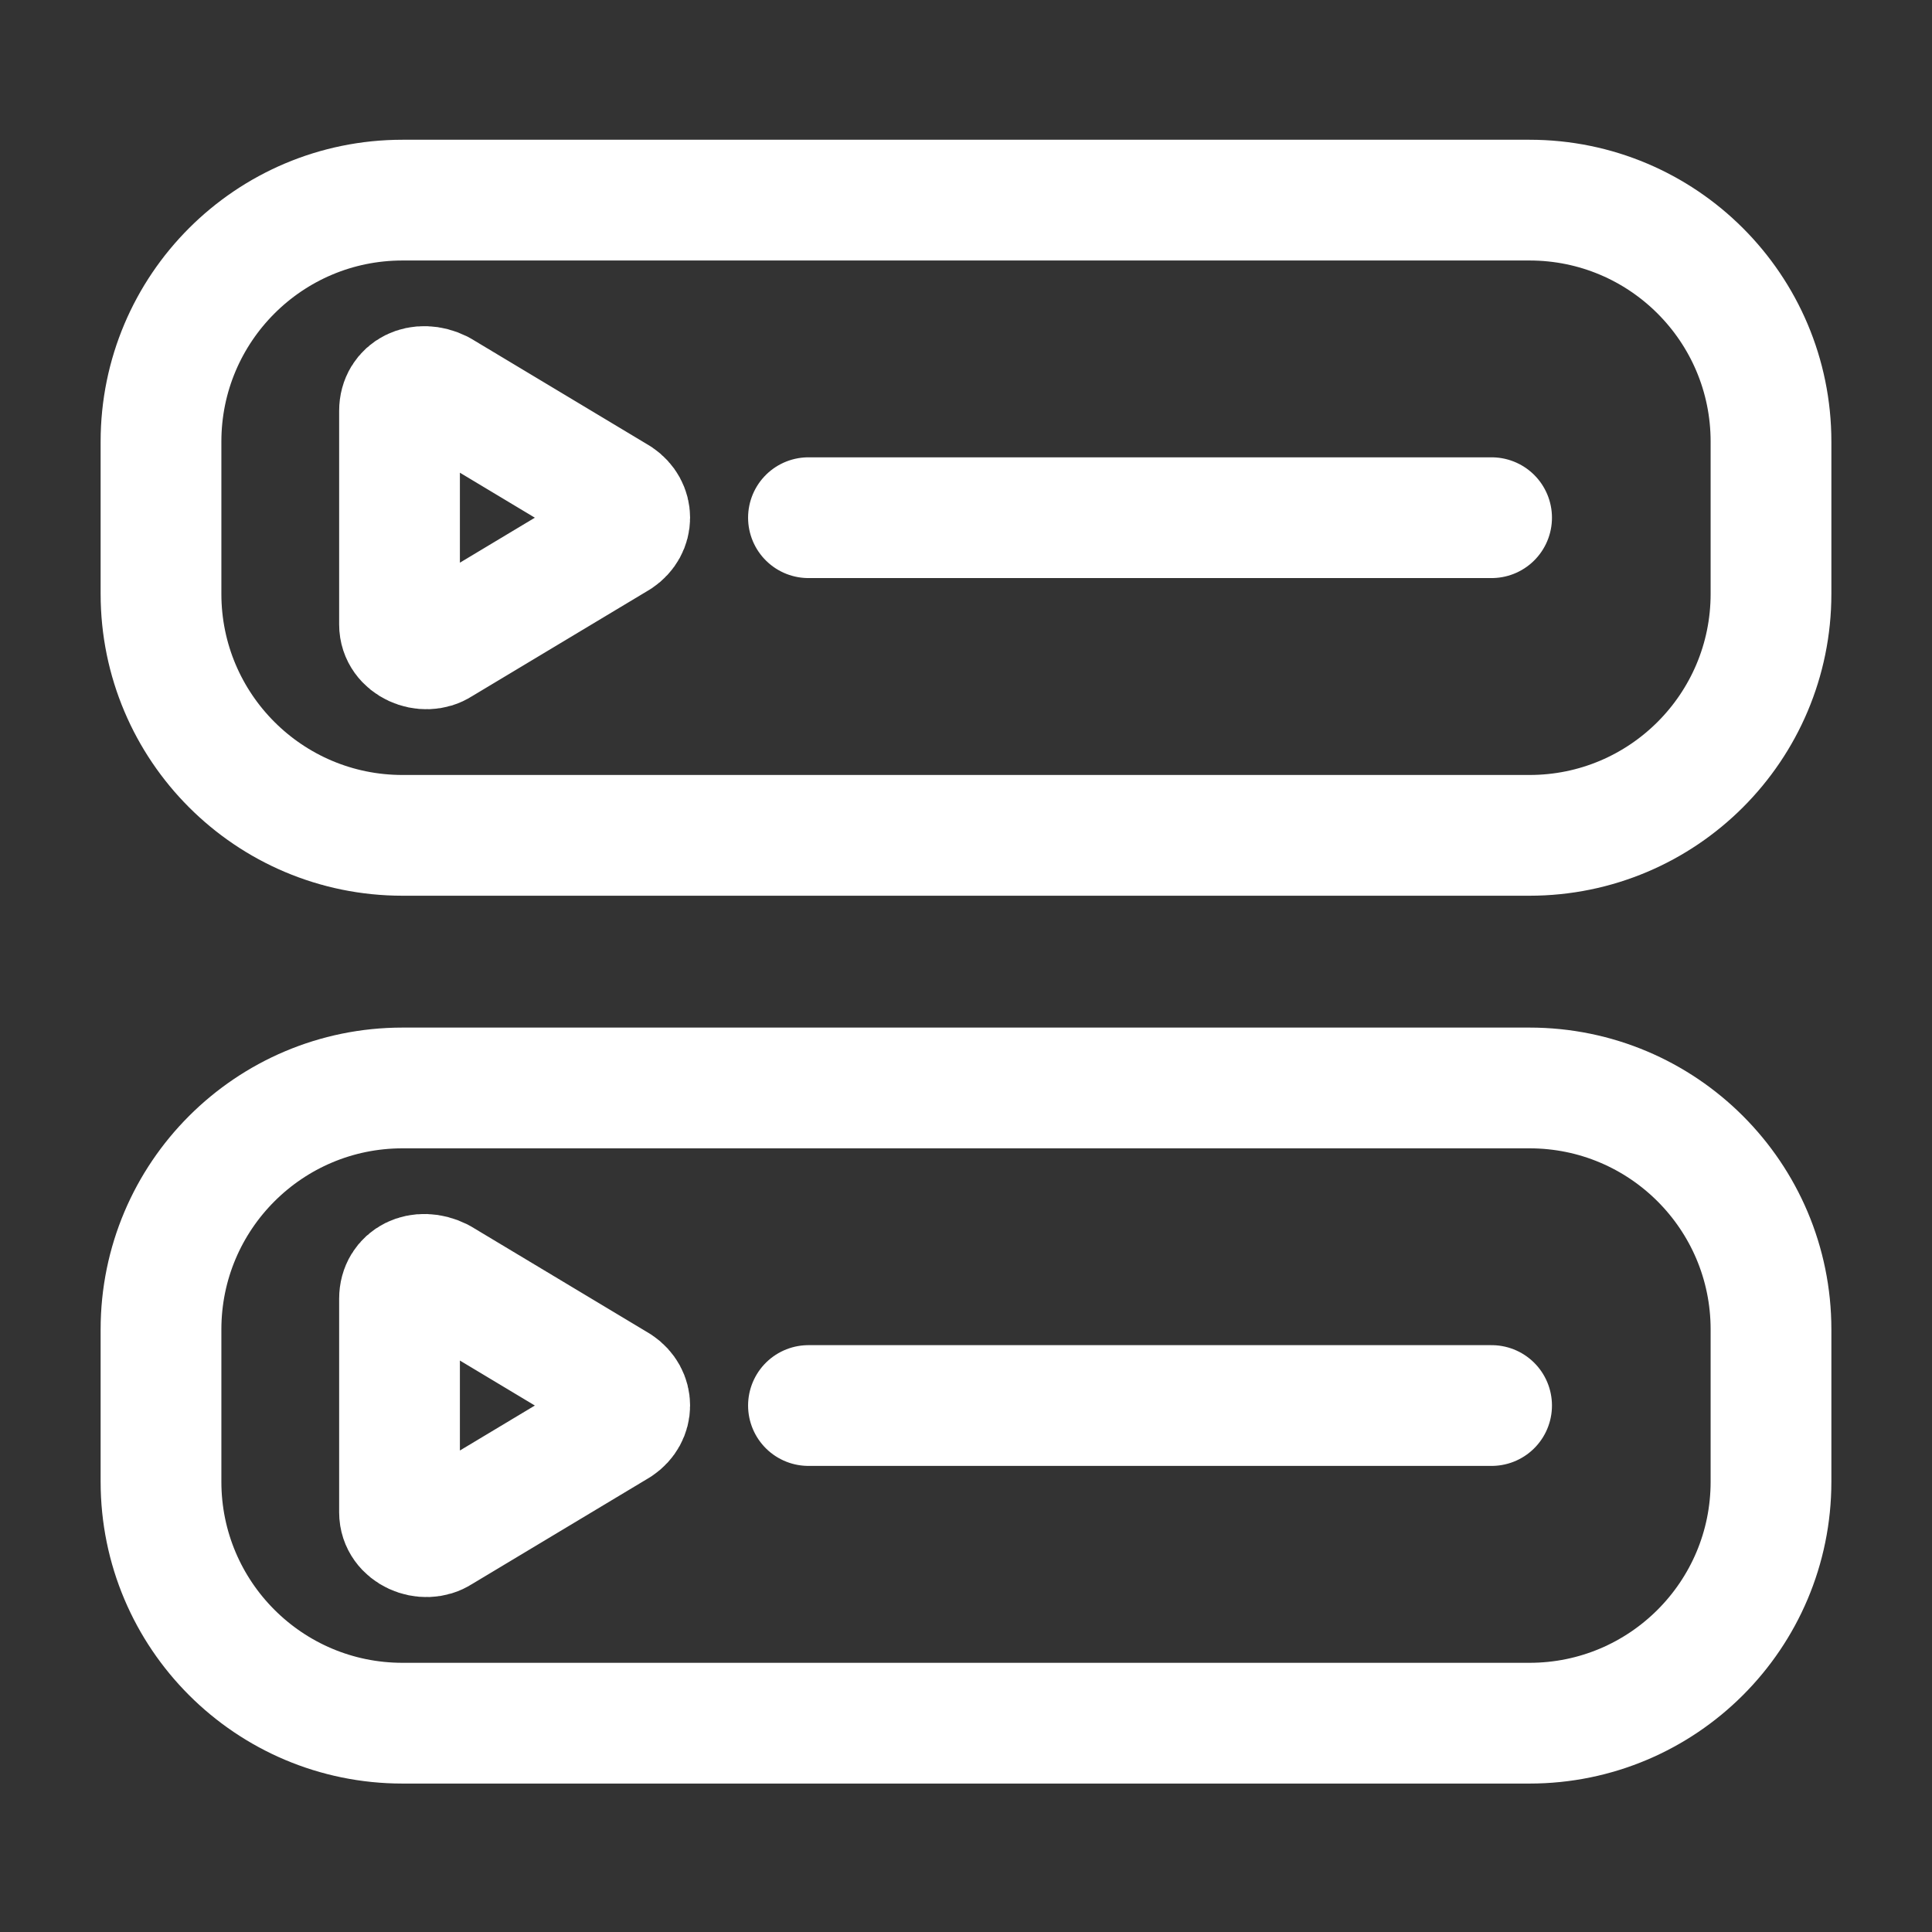 <svg width="24" height="24" viewBox="0 0 24 24" fill="none" xmlns="http://www.w3.org/2000/svg">
<rect x="0" y="0" width="24" height="24" fill="#333333" stroke="none"/>
<path d="M10.043 6.431L18.529 6.431M10.043 17.46L18.529 17.46M7.68 6.684L5.469 8.011C5.279 8.137 4.963 8.011 4.963 7.758V5.104C4.963 4.851 5.216 4.725 5.469 4.851L7.68 6.178C7.87 6.305 7.87 6.557 7.68 6.684ZM7.68 17.713L5.469 19.04C5.279 19.166 4.963 19.04 4.963 18.787V16.133C4.963 15.88 5.216 15.754 5.469 15.88L7.68 17.207C7.87 17.334 7.87 17.586 7.68 17.713ZM5 10.377H19C20.657 10.377 22 9.034 22 7.377V5.486C22 3.829 20.657 2.486 19 2.486H5C3.343 2.486 2 3.829 2 5.486V7.377C2 9.034 3.343 10.377 5 10.377ZM5 21.406H19C20.657 21.406 22 20.063 22 18.406V16.515C22 14.858 20.657 13.515 19 13.515H5C3.343 13.515 2 14.858 2 16.515V18.406C2 20.063 3.343 21.406 5 21.406Z" stroke="white" stroke-width="1.5" stroke-miterlimit="10" stroke-linecap="round" stroke-linejoin="round"/>
</svg>
